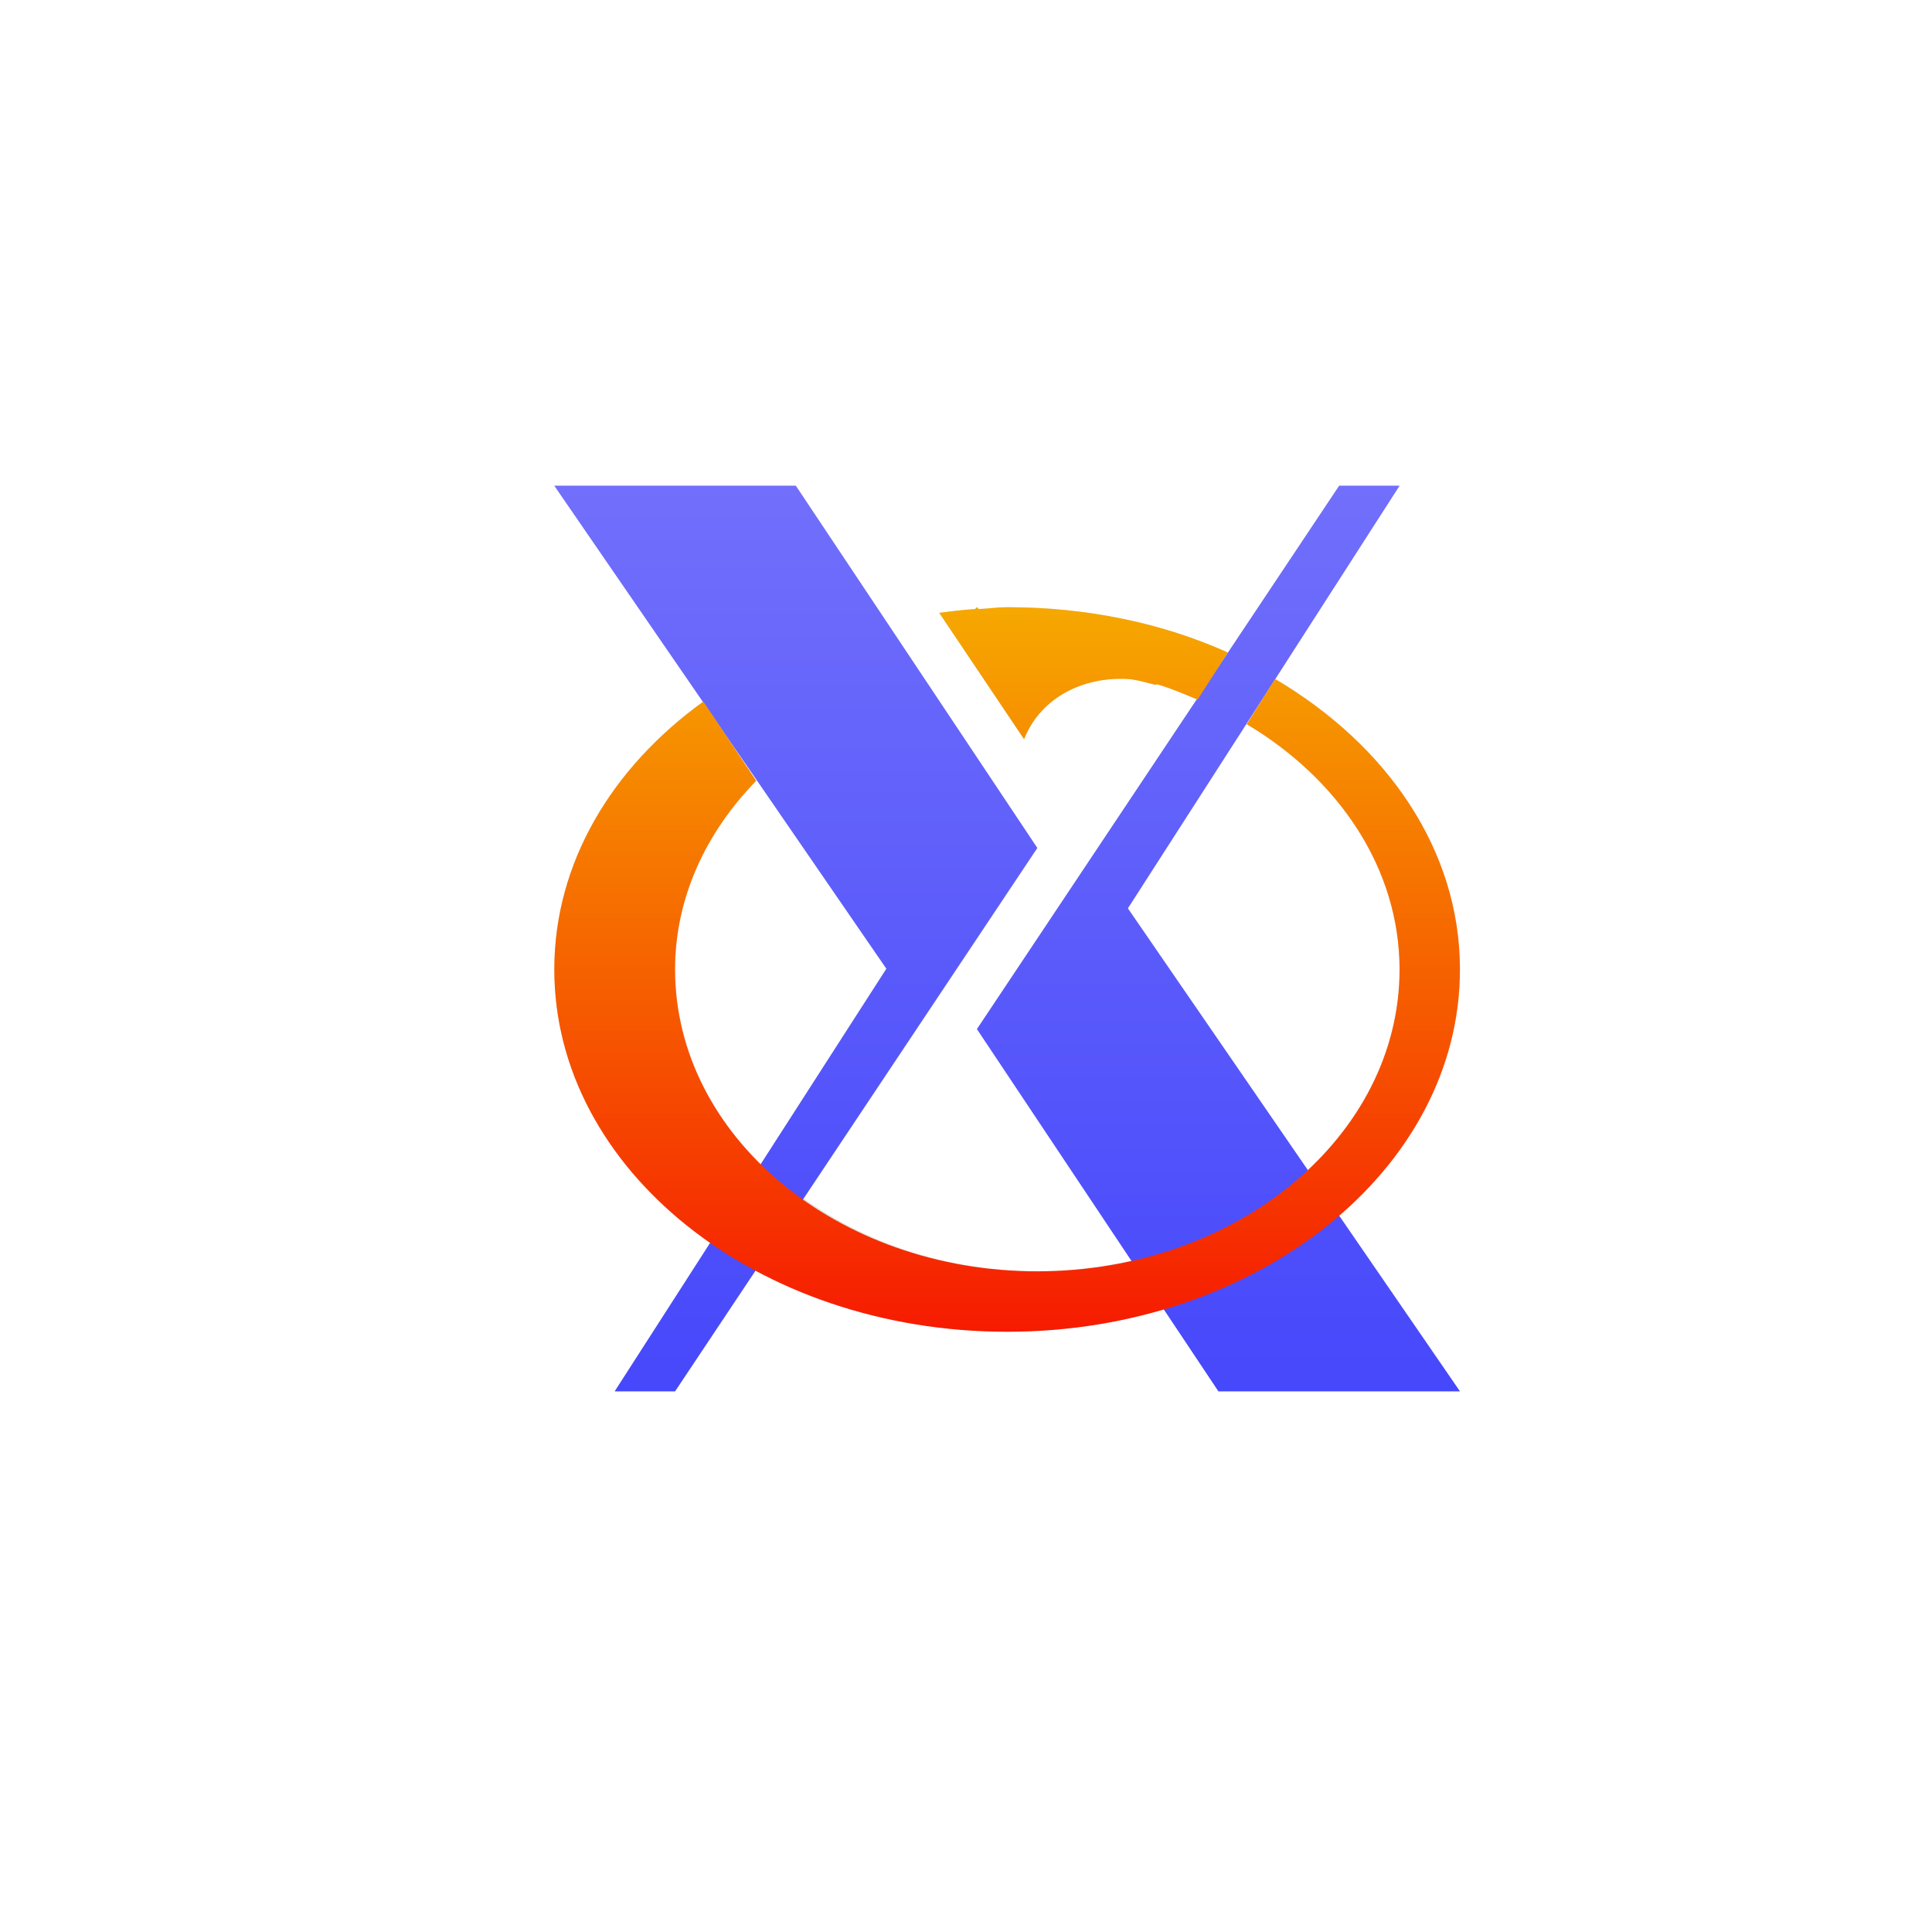 <?xml version="1.0" encoding="UTF-8" standalone="no"?>
<!-- Created with Inkscape (http://www.inkscape.org/) -->

<svg
   xmlns:dc="http://purl.org/dc/elements/1.1/"
   xmlns:cc="http://creativecommons.org/ns#"
   xmlns:rdf="http://www.w3.org/1999/02/22-rdf-syntax-ns#"
   xmlns:svg="http://www.w3.org/2000/svg"
   xmlns="http://www.w3.org/2000/svg"
   xmlns:xlink="http://www.w3.org/1999/xlink"
   xmlns:sodipodi="http://sodipodi.sourceforge.net/DTD/sodipodi-0.dtd"
   xmlns:inkscape="http://www.inkscape.org/namespaces/inkscape"
   width="32"
   height="32"
   viewBox="0 0 32 32"
   id="svg2"
   version="1.1"
   inkscape:version="0.92.4 5da689c313, 2019-01-14"
   sodipodi:docname="x-cursor.svg">
  <defs
     id="defs4">
    <linearGradient
       inkscape:collect="always"
       id="linearGradient824">
      <stop
         style="stop-color:#f6a800;stop-opacity:1"
         offset="0"
         id="stop820" />
      <stop
         style="stop-color:#f61b00;stop-opacity:1"
         offset="1"
         id="stop822" />
    </linearGradient>
    <linearGradient
       inkscape:collect="always"
       xlink:href="#linearGradient824"
       id="linearGradient826"
       x1="290.5"
       y1="856.375"
       x2="290.5"
       y2="868.375"
       gradientUnits="userSpaceOnUse"
       gradientTransform="translate(-273.819,174.044)" />
    <linearGradient
       inkscape:collect="always"
       xlink:href="#linearGradient848"
       id="linearGradient842"
       x1="294"
       y1="854.362"
       x2="294"
       y2="869.362"
       gradientUnits="userSpaceOnUse"
       gradientTransform="translate(-273.819,174.044)" />
    <filter
       inkscape:collect="always"
       style="color-interpolation-filters:sRGB"
       id="filter902"
       x="-0.12"
       width="1.24"
       y="-0.12"
       height="1.24">
      <feGaussianBlur
         inkscape:collect="always"
         stdDeviation="0.75"
         id="feGaussianBlur904" />
    </filter>
    <linearGradient
       inkscape:collect="always"
       id="linearGradient848">
      <stop
         style="stop-color:#716ffb;stop-opacity:1"
         offset="0"
         id="stop844" />
      <stop
         style="stop-color:#4648fb;stop-opacity:1"
         offset="1"
         id="stop846" />
    </linearGradient>
    <linearGradient
       inkscape:collect="always"
       xlink:href="#linearGradient848"
       id="linearGradient854"
       x1="13.181"
       y1="1028.407"
       x2="13.181"
       y2="1043.407"
       gradientUnits="userSpaceOnUse" />
  </defs>
  <sodipodi:namedview
     id="base"
     pagecolor="#dcdcdc"
     bordercolor="#666666"
     borderopacity="1.0"
     inkscape:pageopacity="0"
     inkscape:pageshadow="2"
     inkscape:zoom="7.0770754"
     inkscape:cx="6.2002114"
     inkscape:cy="19.760725"
     inkscape:document-units="px"
     inkscape:current-layer="layer1"
     showgrid="false"
     units="px"
     inkscape:window-width="1366"
     inkscape:window-height="698"
     inkscape:window-x="0"
     inkscape:window-y="44"
     inkscape:window-maximized="1" />
  <g
     inkscape:label="Layer 1"
     inkscape:groupmode="layer"
     id="layer1"
     transform="translate(0,-1020.362)">
    <path
       style="fill:#000000;fill-opacity:1;stroke:none;filter:url(#filter902);opacity:0.35"
       d="M 9.182 8.045 L 11.643 11.625 C 10.131 12.717 9.182 14.294 9.182 16.057 C 9.182 17.864 10.185 19.482 11.766 20.582 L 10.182 23.045 L 11.182 23.045 L 12.514 21.045 C 13.706 21.684 15.139 22.057 16.682 22.057 C 17.595 22.057 18.464 21.921 19.273 21.682 L 20.182 23.045 L 24.182 23.045 L 22.178 20.131 C 23.418 19.061 24.182 17.631 24.182 16.057 C 24.182 14.076 22.973 12.339 21.123 11.246 L 23.182 8.045 L 22.182 8.045 L 20.275 10.904 L 20.338 10.807 C 19.254 10.32 18.012 10.057 16.682 10.057 C 16.526 10.057 16.366 10.081 16.213 10.088 L 16.182 10.057 L 16.15 10.088 C 15.949 10.099 15.753 10.127 15.557 10.15 L 16.963 12.244 C 17.213 11.601 17.868 11.225 18.619 11.244 C 18.785 11.244 18.947 11.296 19.119 11.338 C 19.14 11.348 19.161 11.328 19.182 11.338 C 19.404 11.403 19.615 11.495 19.824 11.582 L 16.182 17.045 L 18.738 20.881 C 18.241 20.992 17.721 21.057 17.182 21.057 C 15.699 21.057 14.358 20.593 13.311 19.85 L 17.182 14.045 L 13.182 8.045 L 9.182 8.045 z M 20.914 11.572 L 20.65 11.994 C 22.171 12.902 23.182 14.379 23.182 16.057 C 23.182 17.332 22.603 18.494 21.66 19.377 L 18.682 15.045 L 20.914 11.572 z M 12.018 12.17 L 14.682 16.045 L 12.6 19.283 C 11.716 18.412 11.182 17.287 11.182 16.057 C 11.182 14.87 11.692 13.789 12.525 12.932 L 12.018 12.17 z "
       transform="translate(0,1020.362)"
       id="path844" />
    <path
       sodipodi:nodetypes="ccccccc"
       inkscape:connector-curvature="0"
       id="path4340"
       d="m 24.181,1043.407 h -4 l -4,-6 6,-9 h 1 l -4.5,7 z"
       style="fill:url(#linearGradient842);fill-opacity:1.0;stroke:none" />
    <path
       sodipodi:nodetypes="ccccccc"
       inkscape:connector-curvature="0"
       id="path4340-1"
       d="m 9.181,1028.407 h 4 l 4,6 -6,9 h -1 l 4.5,-7 z"
       style="fill:url(#linearGradient854);fill-opacity:1.0;stroke:none" />
    <path
       inkscape:connector-curvature="0"
       id="path4378"
       d="m 16.181,1030.419 -0.031,0.031 c -0.202,0.011 -0.397,0.039 -0.594,0.062 l 1.406,2.094 c 0.251,-0.643 0.905,-1.019 1.656,-1 0.165,0 0.328,0.052 0.5,0.094 0.021,0.01 0.042,-0.01 0.062,0 0.227,0.067 0.442,0.162 0.656,0.25 l 0.5,-0.781 c -1.083,-0.486 -2.326,-0.75 -3.656,-0.75 -0.155,0 -0.316,0.024 -0.469,0.031 z m 4.938,1.188 -0.469,0.75 c 1.521,0.908 2.531,2.385 2.531,4.062 0,2.761 -2.686,5 -6,5 -3.314,0 -6,-2.239 -6,-5 0,-1.187 0.51,-2.268 1.344,-3.125 l -0.875,-1.312 c -1.516,1.093 -2.469,2.672 -2.469,4.438 0,3.314 3.358,6 7.5,6 4.142,0 7.5,-2.686 7.5,-6 0,-1.982 -1.21,-3.72 -3.062,-4.812 z"
       style="fill:url(#linearGradient826);fill-opacity:1;stroke:none" />
  </g>
</svg>
